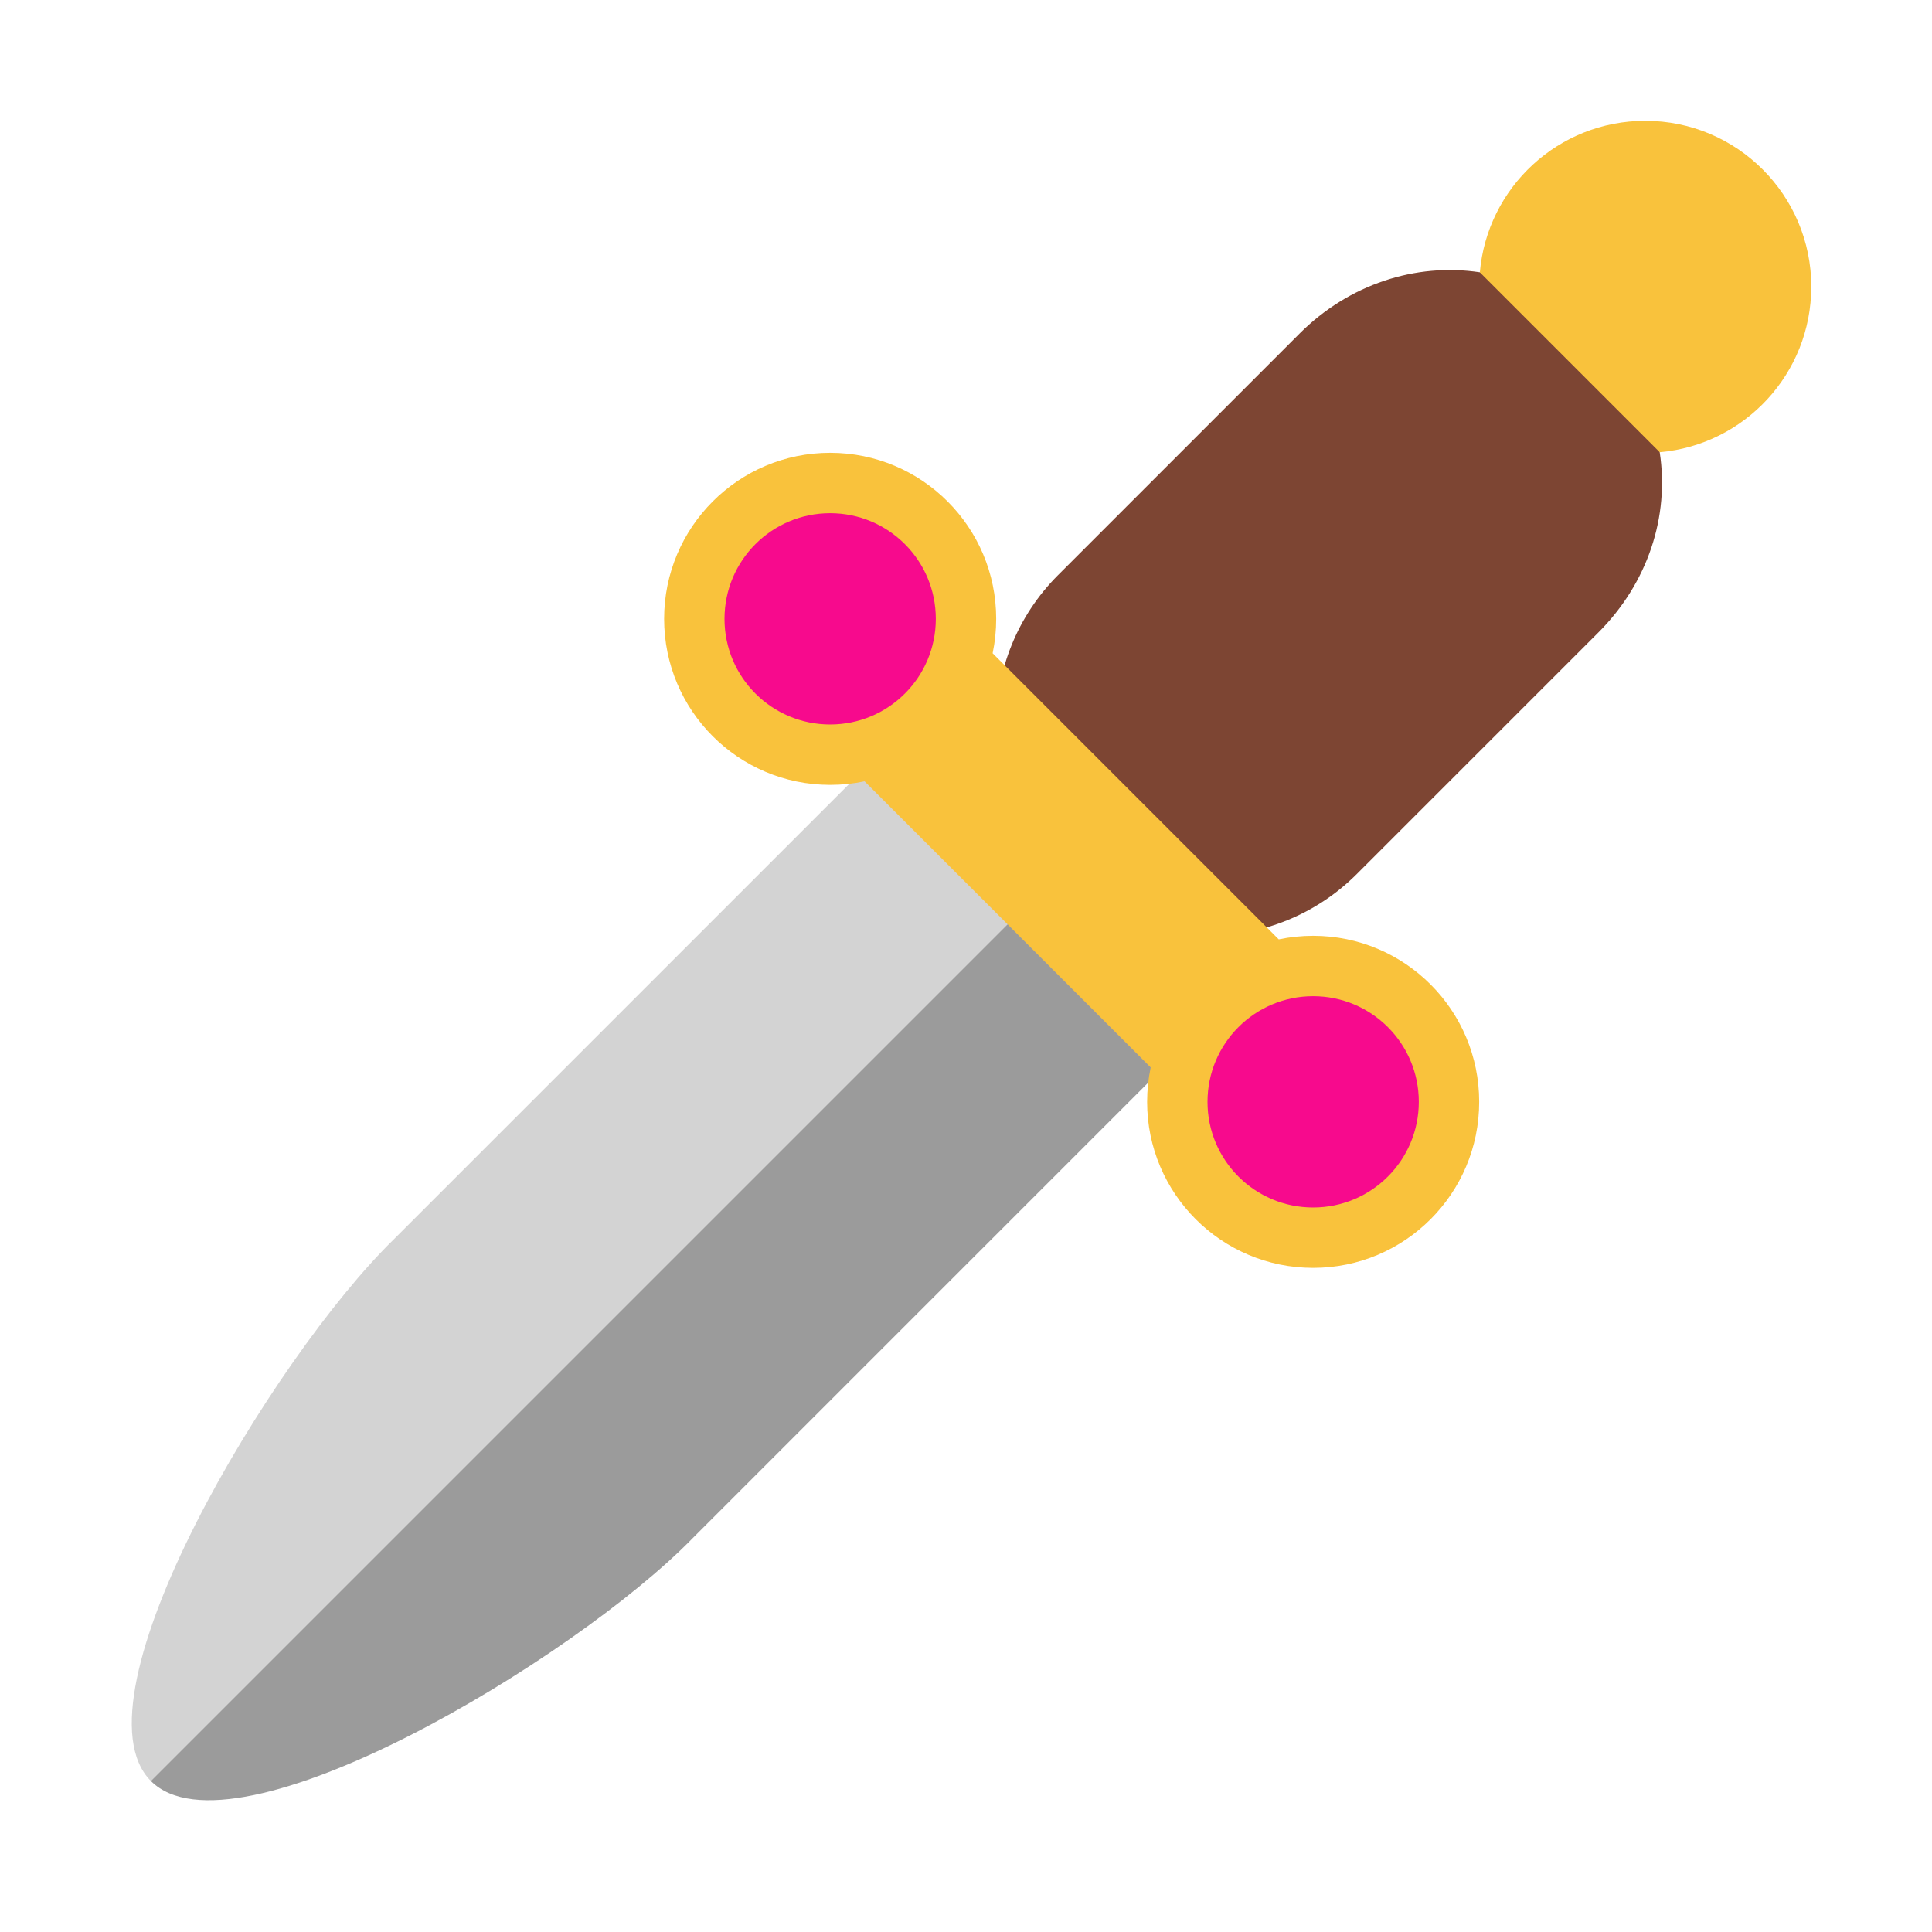 <svg enable-background="new 0 0 128 128" viewBox="0 0 128 128" xmlns="http://www.w3.org/2000/svg"><g transform="scale(4)"><path d="m18 14-6.5 9-9 6.5c-1.367-1.367 2-7 4.025-8.975l9-9z" fill="#d3d3d3"/><path d="m2.5 29.5c1.367 1.367 7-2 8.975-4.025l9-9-2.475-2.475z" fill="#9b9b9b"/><path d="m26.475 10.475-4 4c-1.367 1.367-3.583 1.367-4.95 0-1.367-1.367-1.367-3.583 0-4.95l4-4c.817-.817 1.923-1.175 2.985-1.015l2.49-.01.49 2.99c.163 1.064-.196 2.165-1.015 2.985z" fill="#7d4533"/><path d="m30 4.75c0 1.438-1.104 2.618-2.51 2.74l-2.979-2.979c.121-1.407 1.302-2.51 2.74-2.51 1.519 0 2.75 1.231 2.75 2.75z" fill="#f9c23c"/><path d="m16.5 10.25c0 .195-.02.386-.059.57l4.739 4.739c.184-.039.374-.059.57-.059 1.519 0 2.75 1.231 2.75 2.75s-1.231 2.75-2.75 2.75-2.75-1.231-2.75-2.75c0-.195.02-.386.059-.57l-4.739-4.739c-.184.039-.374.059-.57.059-1.519 0-2.75-1.231-2.75-2.75 0-1.519 1.231-2.75 2.75-2.75s2.75 1.231 2.75 2.75z" fill="#f9c23c"/><g fill="#f70a8d"><path d="m13.75 12c.967 0 1.75-.783 1.75-1.75s-.783-1.75-1.75-1.75-1.75.783-1.75 1.75.783 1.75 1.75 1.75z"/><path d="m21.75 20c.967 0 1.75-.783 1.75-1.75s-.783-1.75-1.75-1.75-1.75.783-1.75 1.75.783 1.75 1.75 1.75z"/></g></g></svg>